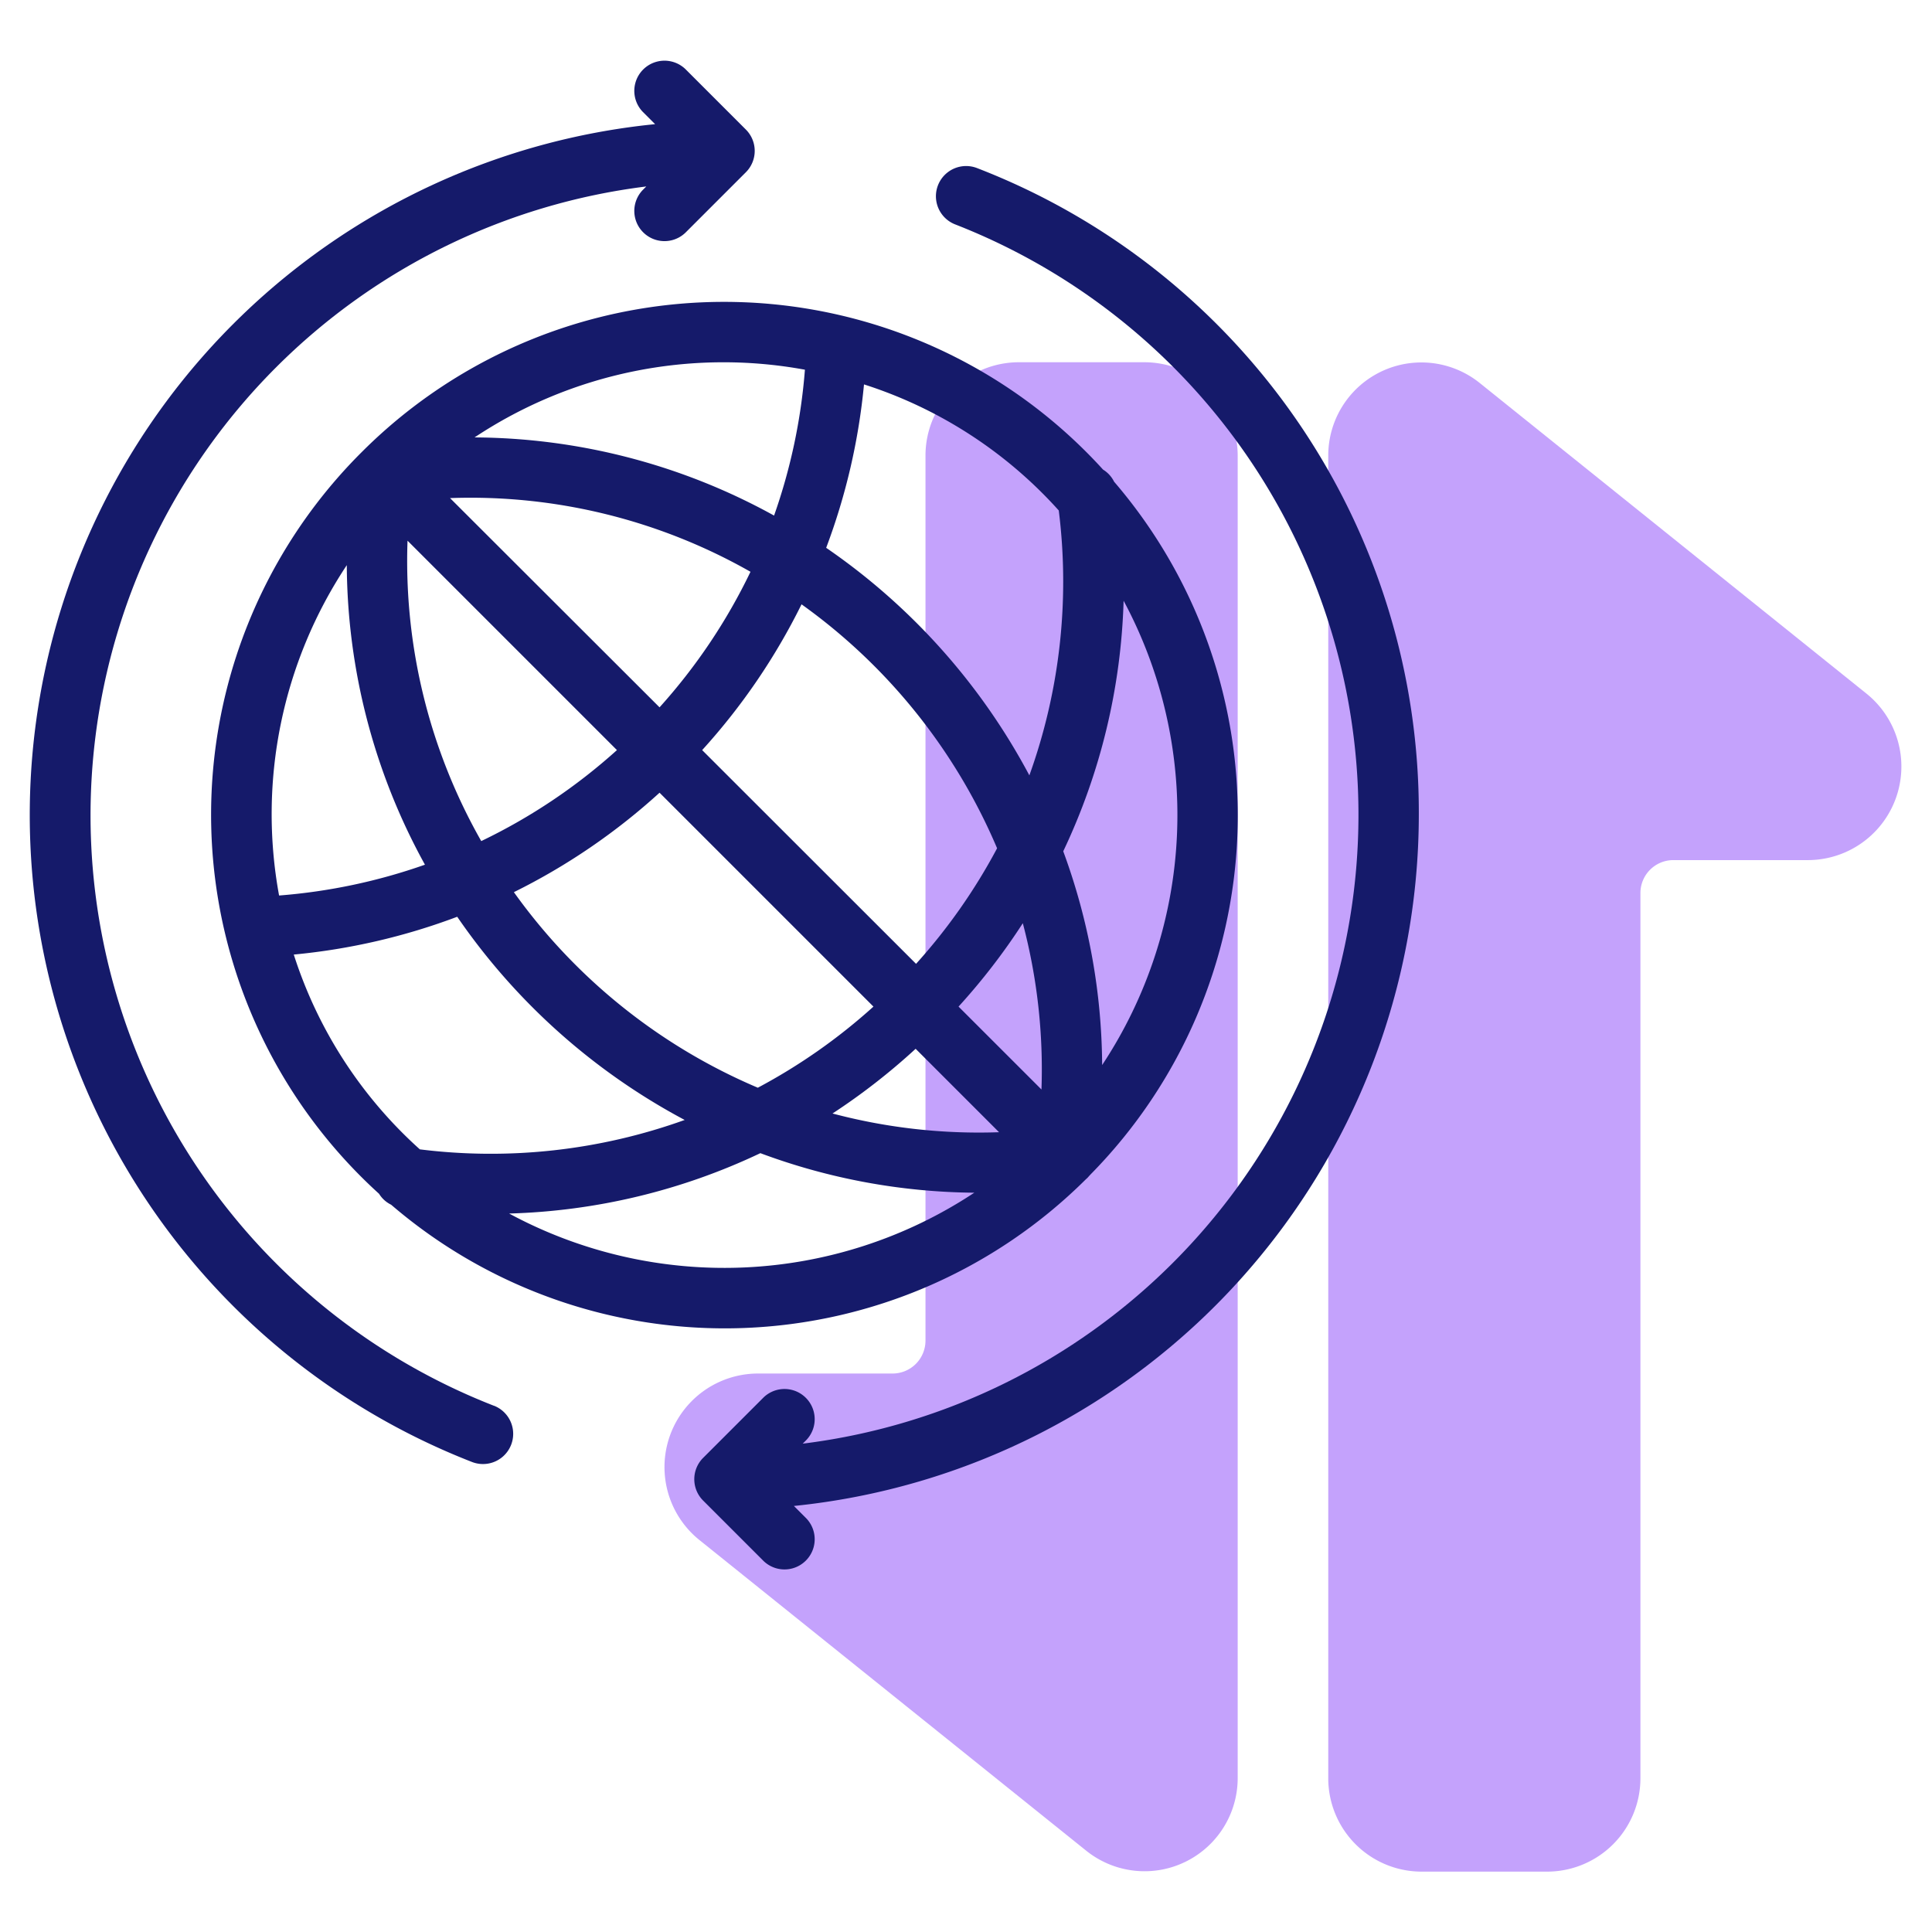 <svg id="Line" height="512" viewBox="0 0 64 64" width="512" xmlns="http://www.w3.org/2000/svg"><path d="m61.838 22.984-12.824-10.3a3.085 3.085 0 0 0 -5.014 2.416v43.805a3.093 3.093 0 0 0 3.085 3.095h4.171a3.092 3.092 0 0 0 3.085-3.093v-29.321a1.091 1.091 0 0 1 1.086-1.094h4.482a3.1 3.1 0 0 0 1.929-5.508z" fill="#c4a2fc"/><path d="m37.914 12h-4.171a3.093 3.093 0 0 0 -3.085 3.094v29.316a1.091 1.091 0 0 1 -1.086 1.09h-4.482a3.1 3.1 0 0 0 -1.929 5.509l12.824 10.3a3.085 3.085 0 0 0 5.015-2.409v-43.808a3.094 3.094 0 0 0 -3.086-3.092z" fill="#c4a2fc"/><g fill="#151a6a"><path d="m47 27a22.873 22.873 0 0 0 -14.631-21.431 1 1 0 0 0 -.729 1.864 20.993 20.993 0 0 1 -5.049 40.39l.116-.116a1 1 0 0 0 -1.414-1.414l-2 2a1 1 0 0 0 0 1.416l2 2a1 1 0 0 0 1.414-1.414l-.408-.408a23.031 23.031 0 0 0 20.701-22.887z"/><path d="m16.363 46.568a20.993 20.993 0 0 1 5.046-40.391l-.116.116a1 1 0 0 0 1.414 1.414l2-2a1 1 0 0 0 0-1.416l-2-2a1 1 0 0 0 -1.414 1.414l.408.408a23 23 0 0 0 -6.065 44.317 1 1 0 0 0 .727-1.864z"/><path d="m11.979 14.98a16.953 16.953 0 0 0 .578 24.566.97.97 0 0 0 .4.362 16.958 16.958 0 0 0 23-.829l.019-.018c.014-.014.03-.025.044-.04.03-.03.055-.063.085-.093l.016-.018a16.951 16.951 0 0 0 .785-22.953.978.978 0 0 0 -.365-.4 16.963 16.963 0 0 0 -24.562-.577zm22.521 21.111-2.747-2.746a21.226 21.226 0 0 0 2.129-2.762 18.916 18.916 0 0 1 .618 5.508zm-21-18.18 6.937 6.937a18.974 18.974 0 0 1 -4.495 3.014 18.774 18.774 0 0 1 -2.442-9.951zm8.351 8.351 7.083 7.083a19.055 19.055 0 0 1 -3.83 2.687 19.091 19.091 0 0 1 -8.081-6.478 20.975 20.975 0 0 0 4.823-3.292zm8.483 8.483 2.761 2.761a18.91 18.91 0 0 1 -5.517-.62 21.267 21.267 0 0 0 2.751-2.141zm.014-2.814-7.088-7.083a21 21 0 0 0 3.292-4.829 19.093 19.093 0 0 1 6.478 8.081 19.055 19.055 0 0 1 -2.687 3.831zm-8.5-8.5-6.94-6.931a18.767 18.767 0 0 1 9.953 2.441 18.989 18.989 0 0 1 -3.015 4.493zm-6.128-8.941a14.907 14.907 0 0 1 10.944-2.243 18.93 18.93 0 0 1 -1.022 4.832 20.735 20.735 0 0 0 -9.922-2.589zm-4.232 4.231a20.736 20.736 0 0 0 2.589 9.923 18.929 18.929 0 0 1 -4.832 1.021 14.911 14.911 0 0 1 2.243-10.944zm-1.756 12.9a20.921 20.921 0 0 0 5.414-1.252 21.236 21.236 0 0 0 7.535 6.731 18.971 18.971 0 0 1 -8.773.974 14.685 14.685 0 0 1 -4.176-6.452zm7.134 8.579a20.742 20.742 0 0 0 8.322-2 20.769 20.769 0 0 0 7.087 1.31 15.011 15.011 0 0 1 -15.409.69zm19.644-4.919a20.769 20.769 0 0 0 -1.289-7.081 20.731 20.731 0 0 0 2-8.3 15.015 15.015 0 0 1 -.711 15.381zm-1.437-18.371a18.942 18.942 0 0 1 -.974 8.775 21.219 21.219 0 0 0 -6.731-7.538 20.947 20.947 0 0 0 1.253-5.413 14.677 14.677 0 0 1 6.452 4.176z"/></g></svg>